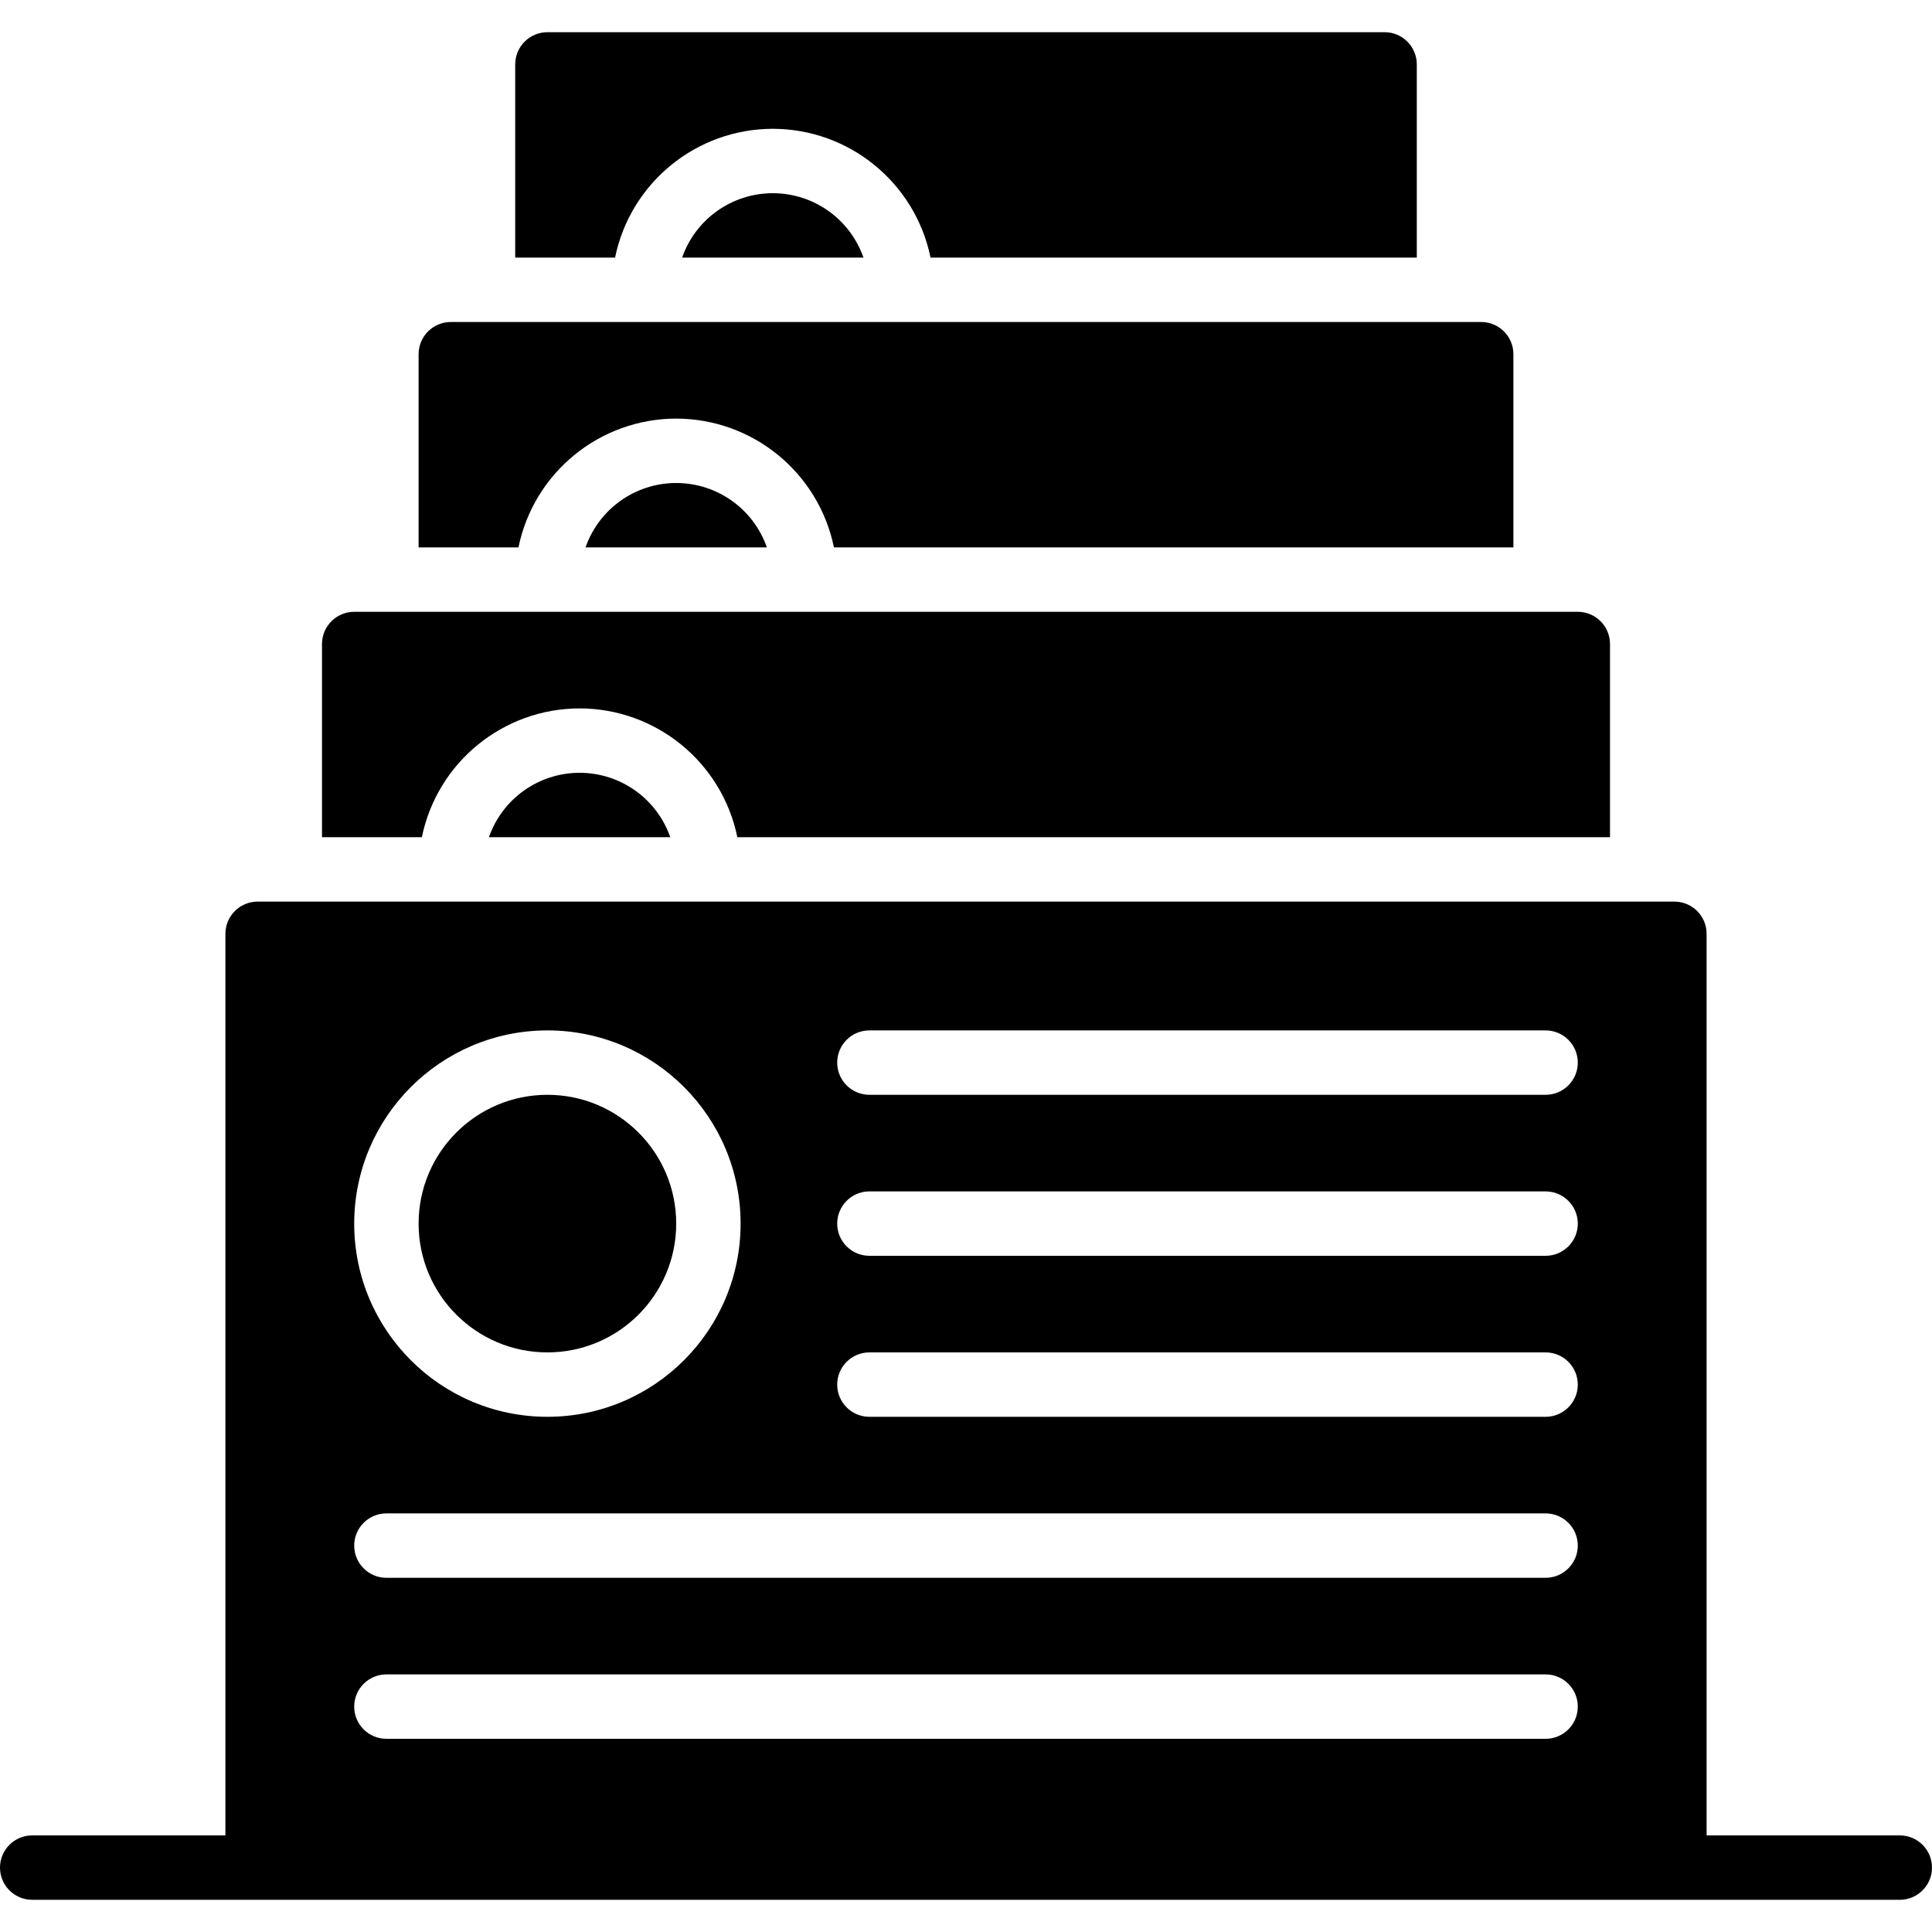 <?xml version="1.0" encoding="iso-8859-1"?>
<!-- Generator: Adobe Illustrator 19.0.0, SVG Export Plug-In . SVG Version: 6.00 Build 0)  -->
<svg version="1.1" id="Capa_1" xmlns="http://www.w3.org/2000/svg" xmlns:xlink="http://www.w3.org/1999/xlink" x="0px" y="0px"
	 viewBox="0 0 512 512" style="enable-background:new 0 0 512 512;" xml:space="preserve">
<g>
	<g>
		<g>
			<path d="M503.467,486.4h-51.2V247.467c-0.003-4.712-3.822-8.53-8.533-8.533H68.267c-4.711,0.003-8.53,3.822-8.533,8.533V486.4
				h-51.2C3.82,486.4,0,490.221,0,494.933s3.82,8.533,8.533,8.533h494.933c4.713,0,8.533-3.82,8.533-8.533
				S508.18,486.4,503.467,486.4z M145.067,273.067c28.277,0,51.2,22.923,51.2,51.2s-22.923,51.2-51.2,51.2
				c-28.277,0-51.2-22.923-51.2-51.2C93.898,296.003,116.802,273.098,145.067,273.067z M409.6,460.8H102.4
				c-4.713,0-8.533-3.82-8.533-8.533s3.82-8.533,8.533-8.533h307.2c4.713,0,8.533,3.82,8.533,8.533S414.313,460.8,409.6,460.8z
				 M409.6,418.133H102.4c-4.713,0-8.533-3.82-8.533-8.533s3.82-8.533,8.533-8.533h307.2c4.713,0,8.533,3.821,8.533,8.533
				S414.313,418.133,409.6,418.133z M409.6,375.467H230.4c-4.713,0-8.533-3.82-8.533-8.533s3.82-8.533,8.533-8.533h179.2
				c4.713,0,8.533,3.82,8.533,8.533S414.313,375.467,409.6,375.467z M409.6,332.8H230.4c-4.713,0-8.533-3.82-8.533-8.533
				s3.82-8.533,8.533-8.533h179.2c4.713,0,8.533,3.82,8.533,8.533S414.313,332.8,409.6,332.8z M409.6,290.133H230.4
				c-4.713,0-8.533-3.821-8.533-8.533c0-4.713,3.82-8.533,8.533-8.533h179.2c4.713,0,8.533,3.821,8.533,8.533
				C418.133,286.313,414.313,290.133,409.6,290.133z"/>
			<path d="M129.572,221.867h48.055c-3.565-10.22-13.204-17.067-24.028-17.067S133.137,211.647,129.572,221.867z"/>
			<path d="M155.172,145.067h48.055C199.663,134.847,190.024,128,179.2,128S158.737,134.847,155.172,145.067z"/>
			<path d="M179.2,110.933c20.265,0.028,37.724,14.283,41.804,34.133h180.063v-51.2c-0.003-4.711-3.822-8.53-8.533-8.533H119.467
				c-4.712,0.003-8.53,3.822-8.533,8.533v51.2h26.462C141.476,125.217,158.935,110.961,179.2,110.933z"/>
			<path d="M204.8,34.133c20.265,0.028,37.724,14.284,41.804,34.133h128.862v-51.2c-0.003-4.711-3.822-8.53-8.533-8.533H145.067
				c-4.711,0.003-8.53,3.822-8.533,8.533v51.2h26.462C167.076,48.417,184.535,34.161,204.8,34.133z"/>
			<circle cx="145.067" cy="324.267" r="34.133"/>
			<path d="M180.772,68.267h48.055C225.263,58.047,215.624,51.2,204.8,51.2S184.337,58.047,180.772,68.267z"/>
			<path d="M153.6,187.733c20.265,0.028,37.724,14.283,41.804,34.133h231.262v-51.2c-0.003-4.712-3.822-8.53-8.533-8.533H93.867
				c-4.712,0.003-8.53,3.822-8.533,8.533v51.2h26.462C115.876,202.017,133.335,187.761,153.6,187.733z"/>
		</g>
	</g>
</g>
<g>
</g>
<g>
</g>
<g>
</g>
<g>
</g>
<g>
</g>
<g>
</g>
<g>
</g>
<g>
</g>
<g>
</g>
<g>
</g>
<g>
</g>
<g>
</g>
<g>
</g>
<g>
</g>
<g>
</g>
</svg>
